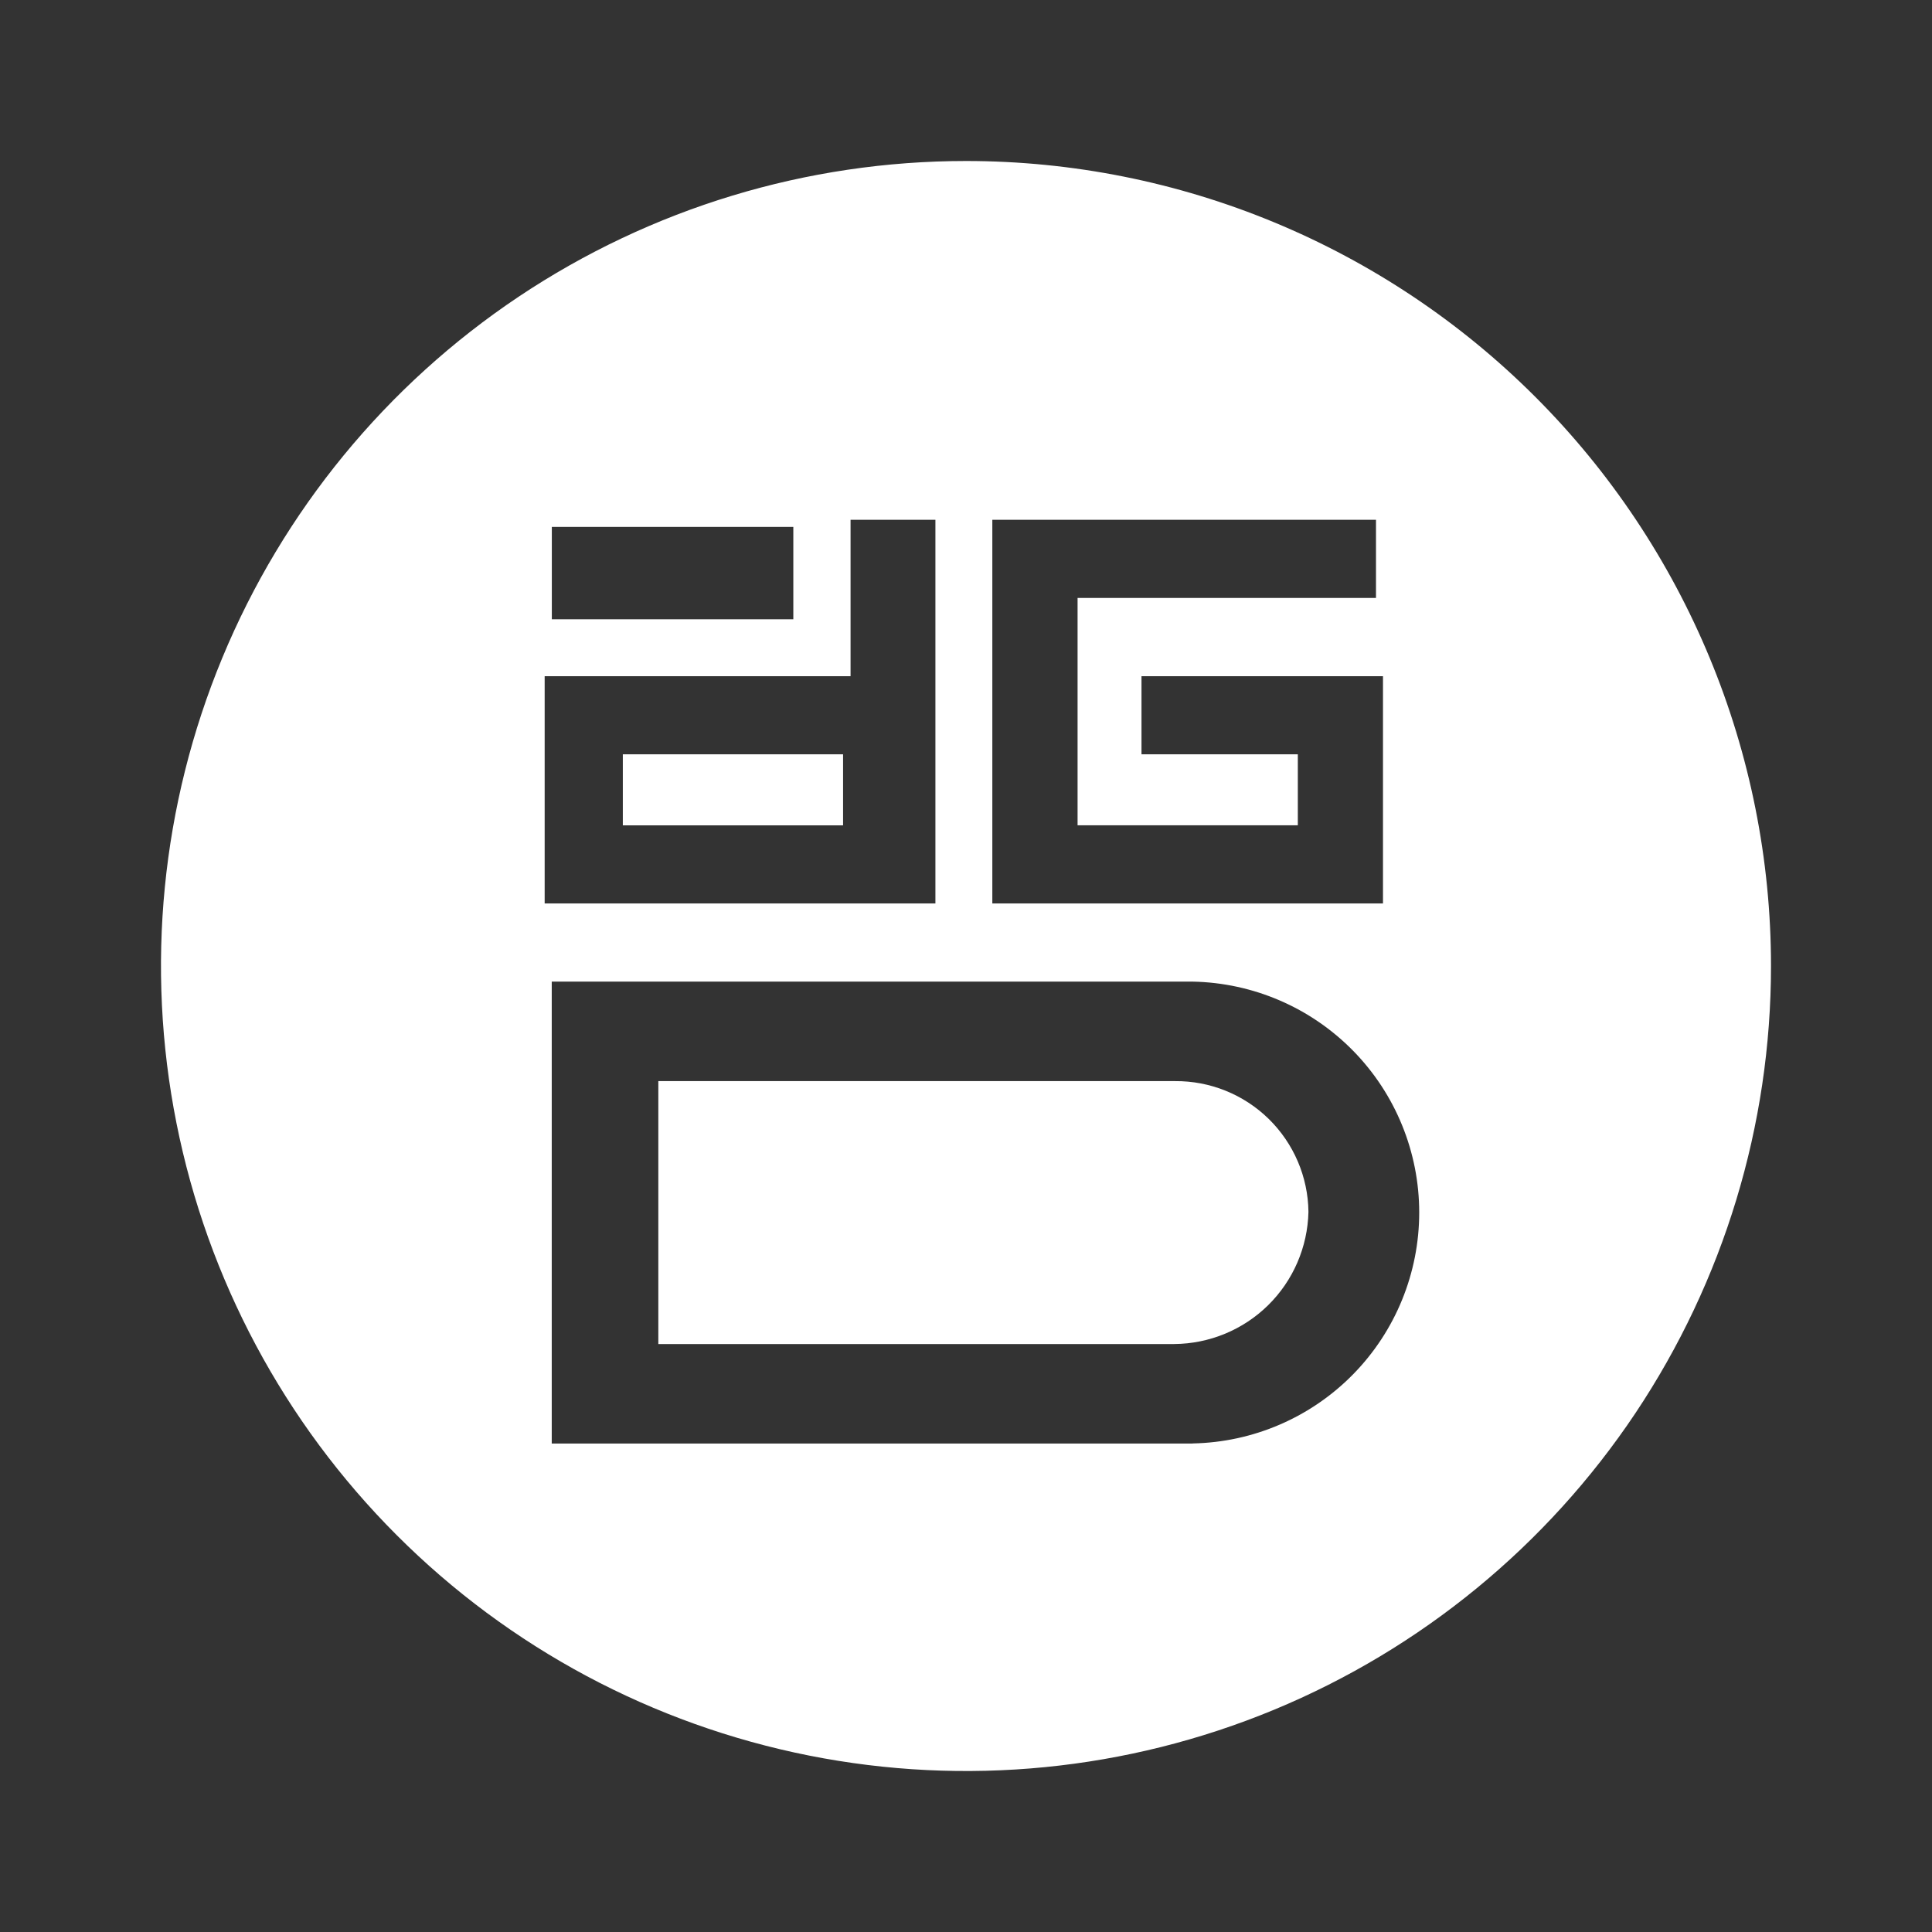 <svg width="24" height="24" viewBox="0 0 24 24" fill="none" xmlns="http://www.w3.org/2000/svg">
<rect x="0" y="0" width="24" height="24" fill="#333333" stroke="none"/>
<path d="M7.737 9.37H10.473V10.253H7.737V9.37ZM14.595 13.43H8.178V16.696H14.586C15.023 16.693 15.442 16.52 15.753 16.214C16.065 15.907 16.244 15.491 16.254 15.054C16.249 14.619 16.071 14.204 15.76 13.899C15.449 13.595 15.03 13.426 14.595 13.43Z" fill="#ffffff"/>
<path d="M12 2C10.022 2 8.089 2.586 6.444 3.685C4.8 4.784 3.518 6.346 2.761 8.173C2.004 10 1.806 12.011 2.192 13.951C2.578 15.891 3.53 17.672 4.929 19.071C6.327 20.47 8.109 21.422 10.049 21.808C11.989 22.194 14 21.996 15.827 21.239C17.654 20.482 19.216 19.2 20.315 17.556C21.413 15.911 22 13.978 22 12C22 9.348 20.946 6.804 19.071 4.929C17.196 3.054 14.652 2 12 2V2ZM12.327 6.457H17.093V7.428H13.386V10.252H16.122V9.37H14.18V8.4H17.18V11.223H12.327V6.457ZM6.855 6.545H9.855V7.693H6.855V6.545ZM6.766 8.4H10.566V6.457H11.62V11.223H6.766V8.4ZM14.815 17.932H6.854V12.194H14.815C15.566 12.208 16.282 12.516 16.809 13.053C17.335 13.589 17.63 14.311 17.63 15.062C17.63 15.814 17.335 16.536 16.809 17.072C16.282 17.609 15.566 17.917 14.815 17.931V17.932Z" fill="#ffffff"/>
</svg>

